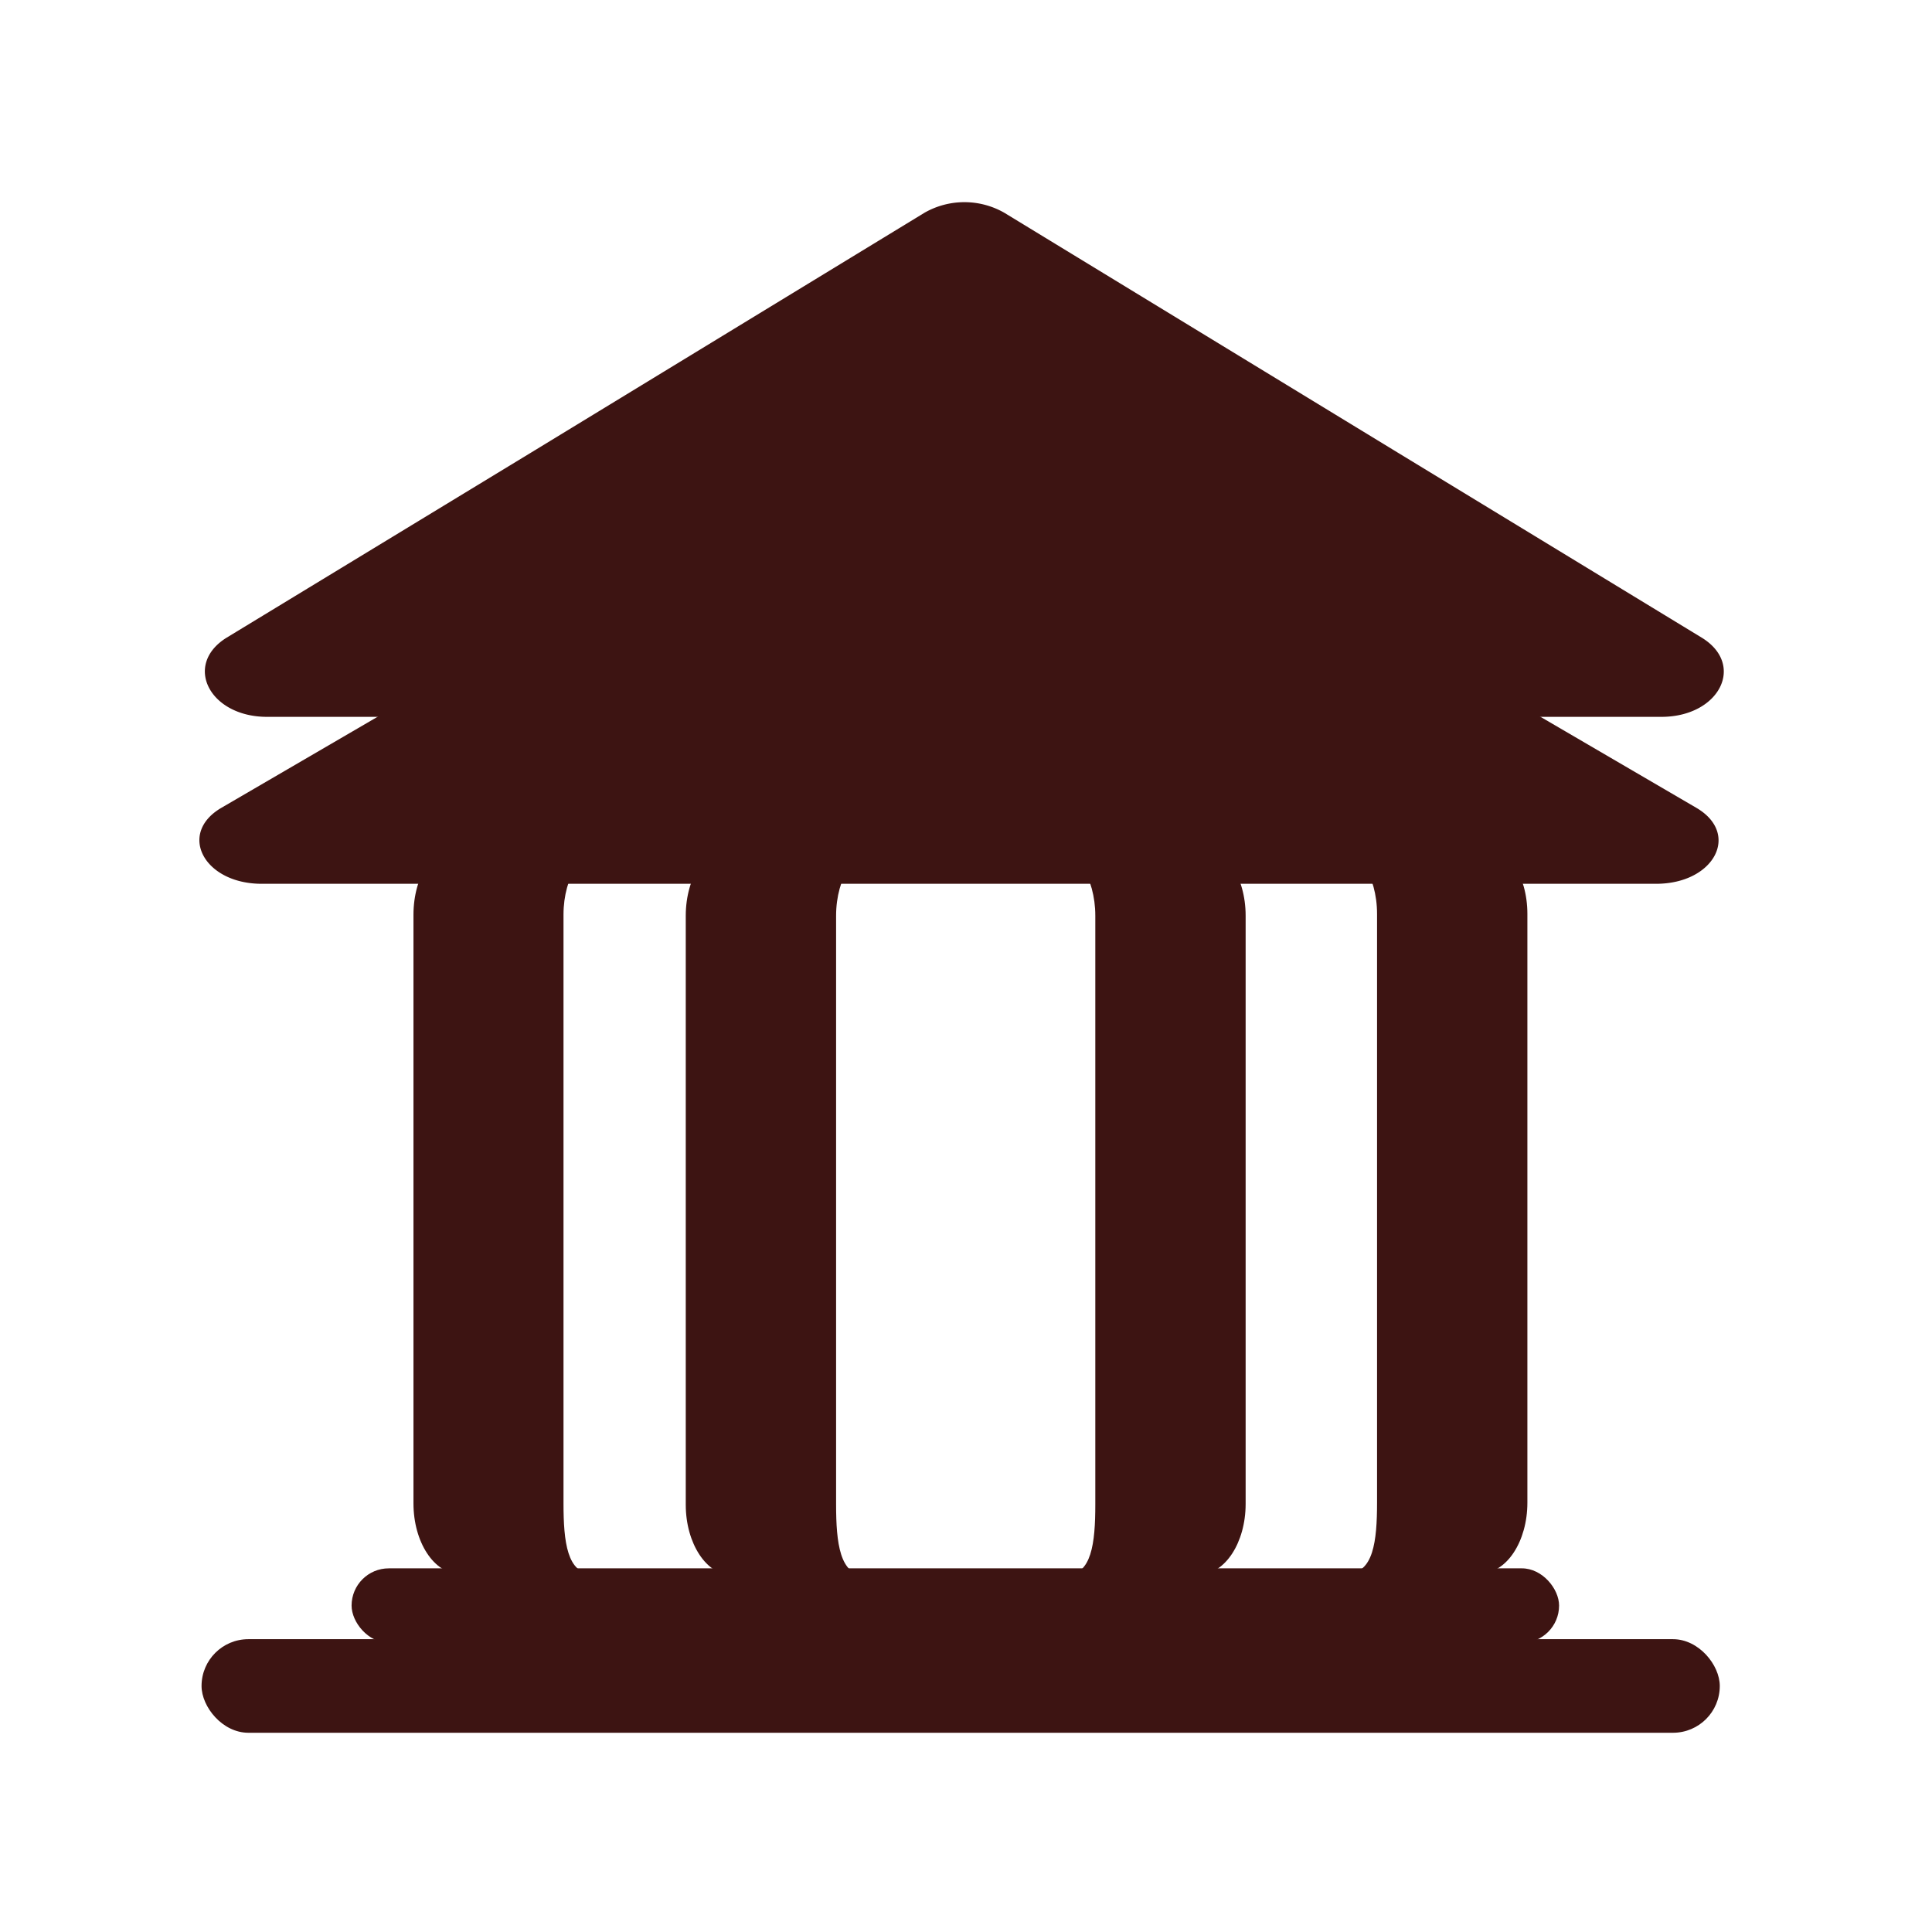 <svg id="e61db585-af41-449c-b31f-70fc97d661b3" data-name="Layer 10" xmlns="http://www.w3.org/2000/svg" viewBox="0 0 192 192"><defs><style>.bc6d3395-1b61-4529-82a5-955bb25f59eb{fill:#3d1412;}</style></defs><title>Icons dashboard</title><path class="bc6d3395-1b61-4529-82a5-955bb25f59eb" d="M169.1,63.36c4.4,2.68,1.79,7.88-4,7.88H26.54c-5.75,0-8.36-5.2-4-7.88L52.74,45,91.88,21.14a8,8,0,0,1,7.92,0L138.94,45Z"/><path class="bc6d3395-1b61-4529-82a5-955bb25f59eb" d="M168.58,80.28c4.4,2.57,1.79,7.55-4,7.55H26c-5.75,0-8.37-5-4-7.55L52.22,62.67,91.36,39.83a8.3,8.3,0,0,1,7.92,0l39.14,22.84Z"/><path class="bc6d3395-1b61-4529-82a5-955bb25f59eb" d="M147.2,156.33c2.52,0,4.59-3.14,4.59-7V90.82c0-3.84-2.07-7-4.59-7H132.37c2.47.09,4.48,3.19,4.48,7v58.52c0,3.85-.38,7-2.9,7"/><path class="bc6d3395-1b61-4529-82a5-955bb25f59eb" d="M45.68,156.41c-2.53,0-4.59-3.15-4.59-7V90.9c0-3.85,2.06-7,4.59-7H60.51C58,84,56,87.1,56,90.89v58.52c0,3.84.37,7,2.9,7"/><path class="bc6d3395-1b61-4529-82a5-955bb25f59eb" d="M119.2,156.46c2.53,0,4.59-3.15,4.59-7V91c0-3.85-2.06-7-4.59-7H104.37c2.48.09,4.48,3.19,4.48,7v58.52c0,3.85-.37,7-2.9,7"/><path class="bc6d3395-1b61-4529-82a5-955bb25f59eb" d="M72.74,156.54c-2.52,0-4.59-3.15-4.59-7V91c0-3.85,2.07-7,4.59-7H87.57c-2.47.09-4.48,3.2-4.48,7v58.51c0,3.85.38,7.05,2.9,7.05"/><rect class="bc6d3395-1b61-4529-82a5-955bb25f59eb" x="20.03" y="162.9" width="150.88" height="9.3" rx="4.65"/><rect class="bc6d3395-1b61-4529-82a5-955bb25f59eb" x="34.94" y="155.86" width="120" height="7.4" rx="3.7"/></svg>